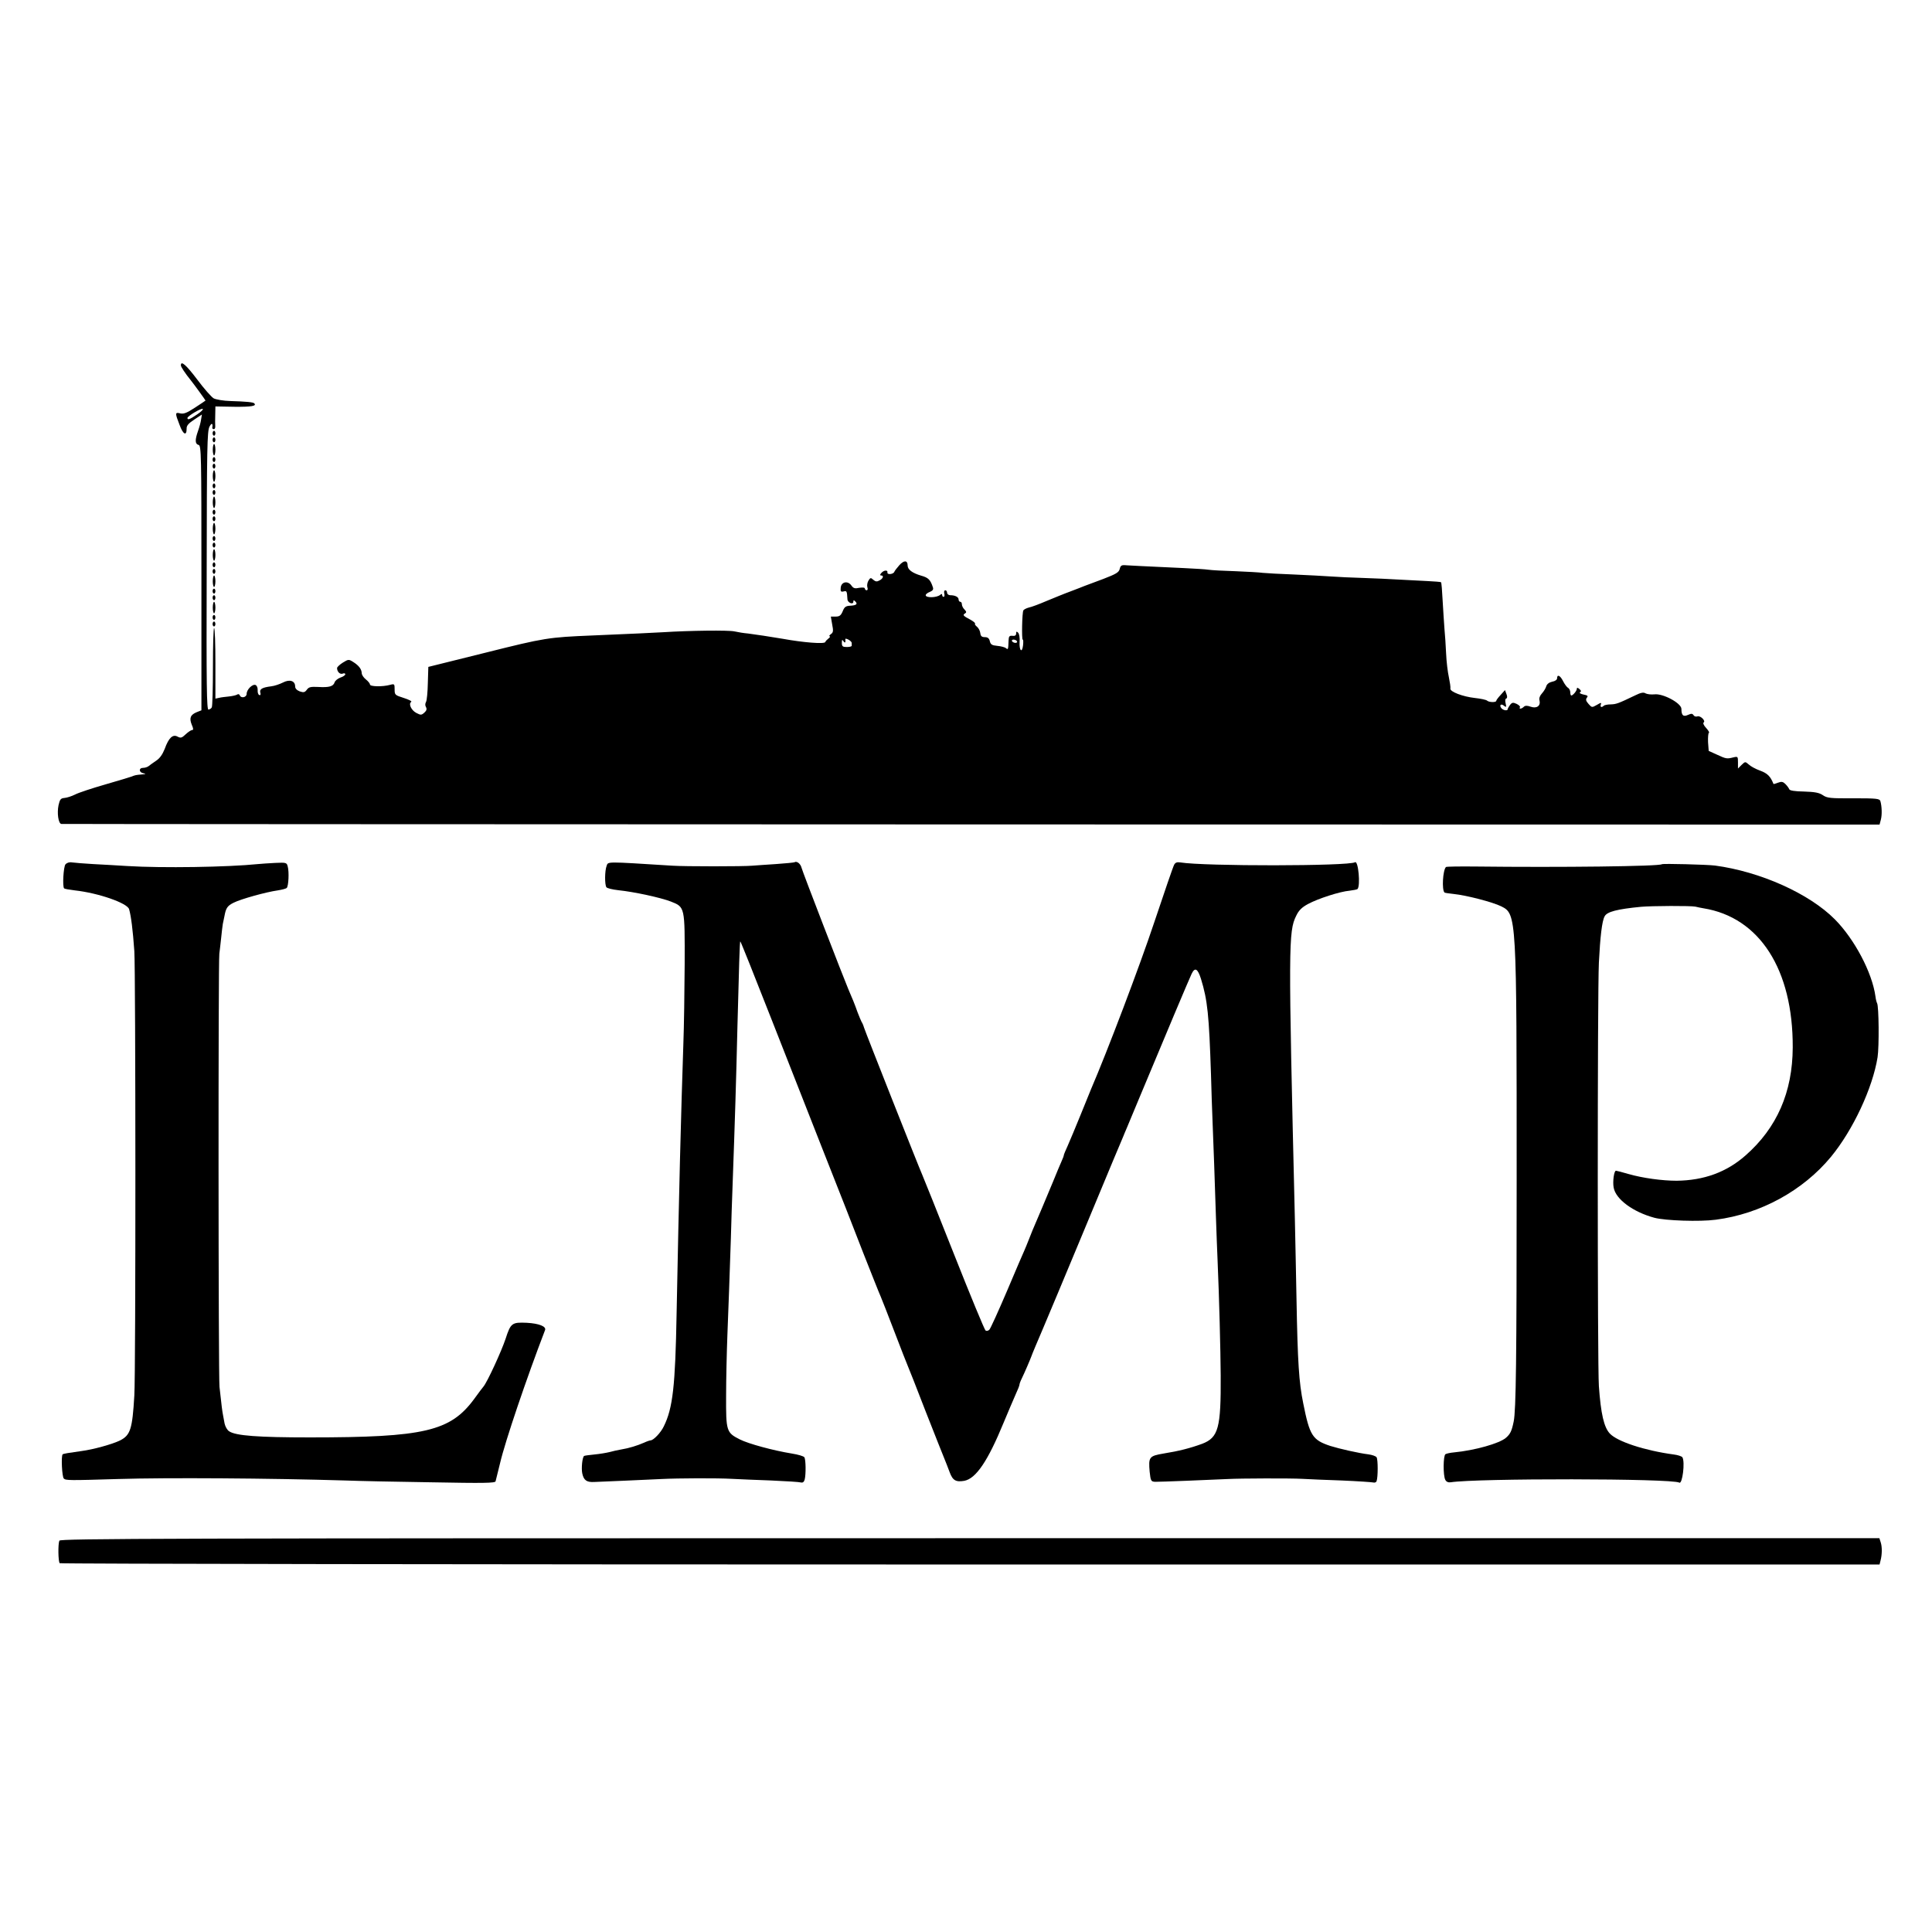 <?xml version="1.0" standalone="no"?>
<!DOCTYPE svg PUBLIC "-//W3C//DTD SVG 20010904//EN"
 "http://www.w3.org/TR/2001/REC-SVG-20010904/DTD/svg10.dtd">
<svg version="1.0" xmlns="http://www.w3.org/2000/svg"
 width="1175pt" height="1175pt" viewBox="0 0 1175 1175"
 preserveAspectRatio="xMidYMid meet">
<g transform="translate(0,1175) scale(0.1,-0.1)"
fill="#000000" stroke="none">
<path d="M1100 9528 c0 -9 25 -47 62 -93 15 -18 88 -119 88 -121 0 -1 -29 -20
-64 -43 -50 -33 -70 -40 -90 -35 -32 8 -32 2 -4 -70 21 -58 43 -70 43 -24 -1
19 10 32 46 56 l47 31 -5 -30 c-2 -17 -11 -49 -19 -71 -19 -54 -18 -79 4 -84
16 -5 17 -52 17 -809 l0 -805 -28 -11 c-39 -16 -47 -36 -31 -76 11 -25 11 -33
2 -33 -6 0 -24 -12 -39 -26 -23 -22 -30 -24 -49 -14 -29 16 -54 -7 -78 -74
-14 -35 -30 -58 -53 -73 -19 -13 -39 -27 -46 -33 -7 -5 -21 -10 -33 -10 -27 0
-26 -28 3 -33 17 -3 14 -5 -10 -7 -36 -3 -41 -4 -63 -13 -8 -3 -80 -25 -160
-48 -80 -23 -162 -50 -183 -61 -22 -11 -51 -20 -65 -21 -23 -2 -28 -9 -36 -44
-10 -48 -1 -112 17 -114 7 -1 2497 -2 5535 -3 l5523 -1 8 30 c8 30 6 82 -3
113 -5 15 -24 17 -163 17 -141 -1 -161 1 -187 19 -22 15 -49 20 -114 22 -58 1
-88 6 -90 14 -3 7 -13 21 -23 31 -15 15 -24 17 -45 9 -15 -6 -27 -9 -28 -8
-18 46 -37 65 -81 81 -28 10 -59 27 -70 38 -21 18 -21 18 -43 -3 l-22 -22 0
37 c0 36 -1 37 -27 31 -40 -10 -44 -10 -100 16 l-51 23 -4 53 c-1 30 1 55 5
57 5 1 -3 15 -17 30 -14 15 -20 29 -15 33 15 9 -20 44 -38 37 -8 -3 -19 0 -23
7 -7 11 -14 11 -34 2 -29 -13 -40 -3 -40 37 -1 35 -113 95 -165 88 -20 -2 -43
1 -53 6 -12 8 -29 5 -65 -13 -100 -48 -113 -53 -147 -54 -19 0 -38 -4 -42 -8
-13 -13 -24 -9 -18 7 5 13 1 13 -24 -2 -30 -17 -31 -17 -51 6 -16 18 -18 27
-10 38 9 10 5 14 -21 19 -18 4 -27 10 -20 14 8 5 6 11 -5 20 -11 9 -15 9 -15
1 0 -13 -24 -41 -34 -41 -3 0 -6 9 -6 20 0 10 -6 23 -14 27 -7 4 -21 23 -30
41 -17 34 -36 43 -36 17 0 -9 -12 -18 -30 -21 -18 -4 -32 -14 -36 -28 -3 -11
-15 -31 -26 -43 -13 -14 -19 -30 -15 -43 8 -33 -17 -51 -54 -38 -22 8 -34 7
-42 -1 -13 -13 -31 -15 -23 -2 3 4 -6 13 -20 20 -22 10 -28 9 -40 -6 -7 -10
-14 -21 -14 -25 0 -13 -27 -9 -39 5 -15 19 -1 30 17 14 13 -10 14 -8 9 15 -4
15 -3 28 4 30 6 2 7 12 1 27 l-9 24 -26 -29 c-15 -16 -27 -32 -27 -36 0 -11
-44 -10 -56 1 -5 5 -38 12 -74 16 -73 8 -152 38 -149 57 2 7 -3 38 -9 68 -7
31 -15 96 -17 145 -2 50 -7 117 -10 150 -3 33 -7 109 -11 170 -3 60 -7 112
-10 114 -2 2 -39 5 -81 7 -43 2 -121 6 -173 9 -52 3 -151 8 -220 10 -69 2
-156 6 -195 9 -38 3 -140 8 -225 12 -85 3 -171 8 -190 10 -19 3 -93 7 -165 10
-71 2 -146 6 -165 9 -19 3 -87 7 -150 10 -261 12 -317 15 -349 17 -30 3 -36
-1 -41 -22 -5 -21 -22 -31 -100 -61 -52 -19 -104 -39 -115 -43 -11 -5 -49 -19
-85 -33 -36 -13 -101 -40 -145 -58 -44 -19 -92 -37 -108 -40 -15 -4 -30 -12
-33 -17 -8 -13 -11 -178 -4 -178 4 0 4 -16 2 -35 -6 -50 -24 -32 -21 21 2 24
-2 49 -9 56 -9 9 -12 8 -12 -5 0 -11 -7 -16 -22 -14 -19 2 -23 -3 -24 -28 -2
-56 -3 -58 -16 -47 -7 6 -31 12 -53 14 -32 3 -40 8 -45 28 -4 18 -13 25 -30
25 -19 0 -26 6 -28 25 -2 14 -11 31 -20 38 -9 7 -15 16 -12 19 3 3 -10 14 -28
24 -44 23 -49 29 -33 38 10 6 9 11 -3 24 -9 8 -16 23 -16 31 0 9 -4 16 -10 16
-5 0 -10 6 -10 14 0 15 -21 26 -51 26 -10 0 -19 7 -19 15 0 8 -5 15 -11 15 -6
0 -9 -9 -6 -20 3 -11 1 -20 -4 -20 -5 0 -9 5 -9 11 0 8 -4 8 -12 1 -22 -18
-88 -19 -88 -2 0 6 11 15 25 20 17 7 23 15 19 27 -15 47 -28 60 -72 72 -54 16
-82 37 -82 62 0 32 -22 33 -50 2 -15 -17 -29 -35 -31 -41 -6 -15 -44 -19 -42
-4 4 17 -22 15 -37 -3 -9 -10 -9 -15 -1 -15 18 0 12 -19 -10 -30 -16 -9 -24
-8 -38 4 -15 14 -18 13 -29 -5 -7 -11 -10 -29 -7 -40 4 -11 2 -19 -4 -19 -6 0
-11 5 -11 10 0 7 -13 8 -34 5 -27 -6 -36 -3 -48 14 -22 31 -62 23 -65 -14 -2
-22 1 -26 18 -22 19 5 20 2 23 -48 1 -21 36 -35 36 -14 0 10 3 10 12 1 16 -16
6 -24 -32 -26 -26 -1 -35 -8 -45 -34 -11 -26 -20 -32 -43 -32 l-29 0 8 -47 c8
-40 7 -50 -8 -60 -9 -7 -13 -13 -7 -13 5 0 2 -6 -7 -13 -9 -7 -18 -16 -20 -22
-5 -13 -133 -3 -259 20 -70 12 -170 27 -210 32 -25 2 -62 8 -84 13 -36 8 -273
5 -431 -5 -69 -4 -175 -9 -435 -20 -264 -11 -286 -14 -645 -104 l-350 -87 -3
-98 c-1 -54 -6 -106 -11 -115 -6 -10 -6 -23 0 -32 6 -12 3 -21 -10 -33 -18
-16 -22 -16 -49 -2 -31 16 -49 56 -31 67 6 4 -14 14 -45 24 -54 17 -56 19 -56
52 0 33 -1 35 -27 28 -47 -13 -123 -11 -123 2 0 6 -11 20 -25 31 -14 11 -25
28 -25 38 -1 24 -17 46 -52 68 -27 17 -29 17 -63 -4 -19 -12 -35 -27 -35 -33
0 -23 18 -40 34 -34 9 4 16 2 16 -4 0 -5 -13 -15 -30 -20 -16 -6 -32 -19 -35
-29 -8 -25 -34 -32 -100 -28 -45 2 -57 0 -69 -17 -12 -16 -19 -18 -43 -10 -18
7 -28 18 -28 30 0 35 -34 45 -74 24 -20 -10 -52 -21 -71 -23 -56 -7 -72 -17
-67 -38 4 -12 1 -18 -6 -15 -7 2 -11 16 -10 30 1 14 -5 28 -13 31 -19 7 -54
-28 -54 -54 0 -22 -35 -29 -42 -8 -3 7 -10 8 -17 3 -7 -4 -30 -9 -50 -11 -20
-2 -46 -5 -58 -8 l-23 -5 0 215 c0 118 -3 214 -8 214 -4 0 -7 -106 -7 -236 0
-129 -3 -240 -7 -246 -3 -7 -12 -12 -20 -14 -11 -1 -13 146 -11 845 1 747 3
849 17 876 13 25 22 22 17 -7 0 -5 4 -8 10 -8 5 0 9 8 8 18 -1 9 -1 40 0 68
l1 52 116 -2 c104 -1 137 5 120 21 -6 7 -49 11 -146 14 -41 1 -86 9 -100 16
-14 8 -59 59 -100 114 -68 90 -100 118 -100 87z m98 -299 c-44 -30 -58 -35
-58 -21 0 11 83 61 93 55 5 -3 -11 -18 -35 -34z m3982 -1389 c0 -6 0 -13 0
-17 0 -5 -13 -8 -30 -8 -25 0 -30 4 -30 25 0 20 2 22 10 10 9 -14 14 -7 11 13
-1 4 8 3 19 -3 11 -6 20 -15 20 -20z m1005 10 c3 -5 -1 -10 -9 -10 -8 0 -18 5
-21 10 -3 6 1 10 9 10 8 0 18 -4 21 -10z"/>
<path d="M1293 9115 c0 -8 4 -15 9 -15 4 0 8 7 8 15 0 8 -4 15 -8 15 -5 0 -9
-7 -9 -15z"/>
<path d="M1293 9075 c0 -8 4 -15 9 -15 4 0 8 7 8 15 0 8 -4 15 -8 15 -5 0 -9
-7 -9 -15z"/>
<path d="M1294 9015 c0 -19 4 -35 8 -35 4 0 8 16 8 35 0 19 -4 35 -8 35 -4 0
-8 -16 -8 -35z"/>
<path d="M1293 8955 c0 -8 4 -15 9 -15 4 0 8 7 8 15 0 8 -4 15 -8 15 -5 0 -9
-7 -9 -15z"/>
<path d="M1293 8915 c0 -8 4 -15 9 -15 4 0 8 7 8 15 0 8 -4 15 -8 15 -5 0 -9
-7 -9 -15z"/>
<path d="M1294 8855 c0 -19 4 -35 8 -35 4 0 8 16 8 35 0 19 -4 35 -8 35 -4 0
-8 -16 -8 -35z"/>
<path d="M1293 8795 c0 -8 4 -15 9 -15 4 0 8 7 8 15 0 8 -4 15 -8 15 -5 0 -9
-7 -9 -15z"/>
<path d="M1293 8755 c0 -8 4 -15 9 -15 4 0 8 7 8 15 0 8 -4 15 -8 15 -5 0 -9
-7 -9 -15z"/>
<path d="M1294 8695 c0 -19 4 -35 8 -35 4 0 8 16 8 35 0 19 -4 35 -8 35 -4 0
-8 -16 -8 -35z"/>
<path d="M1293 8635 c0 -8 4 -15 9 -15 4 0 8 7 8 15 0 8 -4 15 -8 15 -5 0 -9
-7 -9 -15z"/>
<path d="M1293 8595 c0 -8 4 -15 9 -15 4 0 8 7 8 15 0 8 -4 15 -8 15 -5 0 -9
-7 -9 -15z"/>
<path d="M1294 8535 c0 -19 4 -35 8 -35 4 0 8 16 8 35 0 19 -4 35 -8 35 -4 0
-8 -16 -8 -35z"/>
<path d="M1293 8475 c0 -8 4 -15 9 -15 4 0 8 7 8 15 0 8 -4 15 -8 15 -5 0 -9
-7 -9 -15z"/>
<path d="M1293 8435 c0 -8 4 -15 9 -15 4 0 8 7 8 15 0 8 -4 15 -8 15 -5 0 -9
-7 -9 -15z"/>
<path d="M1294 8375 c0 -19 4 -35 8 -35 4 0 8 16 8 35 0 19 -4 35 -8 35 -4 0
-8 -16 -8 -35z"/>
<path d="M1293 8315 c0 -8 4 -15 9 -15 4 0 8 7 8 15 0 8 -4 15 -8 15 -5 0 -9
-7 -9 -15z"/>
<path d="M1293 8275 c0 -8 4 -15 9 -15 4 0 8 7 8 15 0 8 -4 15 -8 15 -5 0 -9
-7 -9 -15z"/>
<path d="M1294 8215 c0 -19 4 -35 8 -35 4 0 8 16 8 35 0 19 -4 35 -8 35 -4 0
-8 -16 -8 -35z"/>
<path d="M1293 8155 c0 -8 4 -15 9 -15 4 0 8 7 8 15 0 8 -4 15 -8 15 -5 0 -9
-7 -9 -15z"/>
<path d="M1293 8115 c0 -8 4 -15 9 -15 4 0 8 7 8 15 0 8 -4 15 -8 15 -5 0 -9
-7 -9 -15z"/>
<path d="M1294 8055 c0 -19 4 -35 8 -35 4 0 8 16 8 35 0 19 -4 35 -8 35 -4 0
-8 -16 -8 -35z"/>
<path d="M1293 7995 c0 -8 4 -15 9 -15 4 0 8 7 8 15 0 8 -4 15 -8 15 -5 0 -9
-7 -9 -15z"/>
<path d="M1293 7955 c0 -8 4 -15 9 -15 4 0 8 7 8 15 0 8 -4 15 -8 15 -5 0 -9
-7 -9 -15z"/>
<path d="M398 6493 c-12 -15 -19 -135 -8 -146 3 -3 31 -8 64 -12 145 -16 319
-77 331 -114 12 -41 23 -126 32 -256 8 -120 9 -2559 0 -2702 -12 -205 -24
-241 -86 -273 -46 -23 -165 -56 -236 -65 -80 -11 -109 -16 -114 -20 -10 -10
-4 -136 7 -147 12 -12 32 -12 332 -3 291 9 918 5 1380 -9 74 -3 309 -8 522
-11 321 -6 389 -5 392 6 2 8 14 57 27 109 31 134 162 519 274 811 8 22 -37 40
-111 44 -90 4 -98 -1 -129 -97 -26 -78 -111 -262 -134 -290 -6 -7 -32 -41 -57
-76 -145 -197 -303 -234 -999 -234 -313 0 -451 10 -491 37 -12 7 -24 29 -28
47 -3 18 -8 42 -10 54 -4 20 -8 49 -21 169 -7 60 -8 2585 -1 2635 3 19 7 62
11 95 3 33 8 71 10 85 3 14 7 35 10 48 9 50 18 63 56 82 43 22 197 65 269 75
25 4 49 10 54 15 11 11 15 97 6 130 -6 24 -9 25 -76 22 -38 -2 -85 -5 -104 -7
-187 -19 -584 -25 -795 -12 -60 4 -155 9 -210 12 -55 3 -112 8 -127 10 -16 3
-31 -2 -40 -12z"/>
<path d="M3689 6483 c-11 -29 -12 -113 -1 -129 4 -6 36 -14 72 -18 97 -10 258
-45 320 -69 86 -34 85 -31 84 -382 -1 -165 -4 -383 -8 -485 -14 -413 -27 -916
-41 -1635 -8 -446 -23 -579 -78 -690 -18 -38 -62 -84 -80 -85 -5 0 -23 -6 -40
-14 -41 -18 -93 -34 -137 -41 -19 -3 -51 -10 -72 -16 -20 -5 -62 -12 -94 -15
-32 -3 -60 -7 -62 -9 -11 -10 -17 -75 -11 -105 9 -43 27 -56 75 -53 22 1 107
5 189 8 83 4 182 8 220 10 101 5 337 6 425 1 41 -2 149 -7 240 -10 91 -4 172
-9 181 -12 11 -3 19 3 23 18 8 32 7 121 -2 135 -4 7 -39 17 -77 23 -111 18
-263 59 -316 86 -81 41 -84 50 -83 264 0 102 4 271 8 375 8 209 12 308 21 585
3 102 7 241 10 310 15 413 22 643 30 980 9 354 14 512 17 515 2 2 88 -214 192
-479 104 -264 240 -611 303 -771 156 -395 150 -380 253 -645 51 -129 98 -248
106 -265 7 -16 45 -113 84 -215 39 -102 75 -194 80 -205 5 -11 55 -137 110
-280 56 -143 108 -273 115 -290 7 -16 20 -51 30 -77 19 -52 38 -63 90 -54 71
14 143 120 239 354 26 62 58 138 71 167 14 30 25 58 25 63 0 5 6 22 14 38 18
37 51 114 59 136 3 10 35 86 71 170 36 84 135 322 221 528 86 206 179 429 206
495 28 66 54 129 59 140 4 11 15 36 23 55 8 19 42 100 75 180 152 365 305 728
319 757 20 42 37 33 57 -30 40 -130 49 -218 61 -583 2 -88 7 -222 10 -299 6
-157 12 -309 20 -565 3 -96 8 -215 10 -265 10 -230 18 -545 19 -700 2 -321
-14 -378 -113 -416 -74 -27 -141 -44 -234 -59 -88 -15 -93 -21 -85 -111 6 -55
8 -60 34 -61 18 -1 340 12 444 17 73 4 379 5 450 1 36 -2 144 -7 240 -10 96
-4 182 -10 191 -12 9 -3 19 1 21 8 9 23 9 133 0 145 -4 7 -27 15 -50 18 -58 7
-177 34 -231 51 -109 36 -126 63 -165 259 -26 127 -34 248 -41 635 -3 146 -7
366 -10 490 -40 1667 -39 1745 8 1840 16 34 35 52 72 72 61 33 194 76 253 81
23 3 45 7 48 10 19 19 5 175 -15 163 -38 -24 -918 -25 -1063 -1 -20 3 -30 -1
-37 -14 -6 -10 -60 -168 -121 -350 -87 -262 -287 -789 -385 -1016 -7 -16 -36
-88 -65 -160 -29 -71 -63 -153 -76 -182 -13 -28 -24 -55 -24 -58 0 -4 -6 -21
-14 -38 -8 -18 -31 -72 -51 -122 -54 -129 -85 -204 -107 -254 -11 -24 -28 -67
-39 -95 -11 -28 -24 -60 -29 -71 -5 -11 -53 -121 -105 -245 -53 -124 -101
-230 -108 -237 -7 -7 -17 -9 -23 -5 -6 4 -93 214 -193 467 -100 253 -187 469
-192 480 -18 39 -347 871 -354 895 -4 14 -11 30 -15 35 -3 6 -15 33 -25 60
-16 46 -33 87 -56 140 -25 58 -279 715 -284 737 -6 25 -29 43 -43 34 -4 -2
-54 -7 -112 -11 -58 -4 -123 -8 -145 -10 -51 -5 -412 -5 -485 0 -416 26 -390
26 -401 -2z"/>
<path d="M10107 6494 c-13 -13 -619 -20 -1130 -14 -98 1 -180 0 -183 -3 -19
-19 -26 -138 -9 -155 1 -2 27 -6 56 -9 78 -8 236 -49 289 -75 94 -47 94 -53
94 -1663 0 -1097 -4 -1402 -18 -1470 -12 -59 -21 -77 -48 -100 -40 -34 -189
-76 -314 -88 -23 -2 -46 -7 -53 -11 -14 -9 -15 -130 -1 -156 6 -12 18 -17 32
-15 156 25 1348 24 1391 -2 19 -12 36 126 19 154 -4 6 -27 14 -52 17 -178 24
-344 79 -389 127 -36 38 -55 120 -67 289 -9 122 -9 2391 0 2575 8 158 19 254
35 282 14 28 76 44 221 58 66 6 304 7 331 1 13 -3 35 -8 49 -10 341 -55 545
-372 543 -846 -1 -272 -96 -490 -288 -658 -115 -101 -252 -151 -418 -153 -87
0 -206 16 -293 41 -38 11 -72 20 -76 20 -12 0 -21 -67 -14 -103 13 -71 118
-148 247 -183 67 -18 277 -25 374 -12 272 35 531 177 701 383 134 163 253 418
283 605 10 65 8 311 -3 329 -3 5 -8 24 -10 42 -20 144 -127 347 -247 468 -156
157 -453 290 -729 327 -50 6 -318 13 -323 8z"/>
<path d="M361 2380 c-9 -22 -7 -127 2 -137 5 -4 2497 -8 5538 -8 l5530 0 6 24
c10 38 10 84 1 111 l-8 25 -5531 0 c-4919 0 -5532 -2 -5538 -15z"/>
</g>
</svg>
